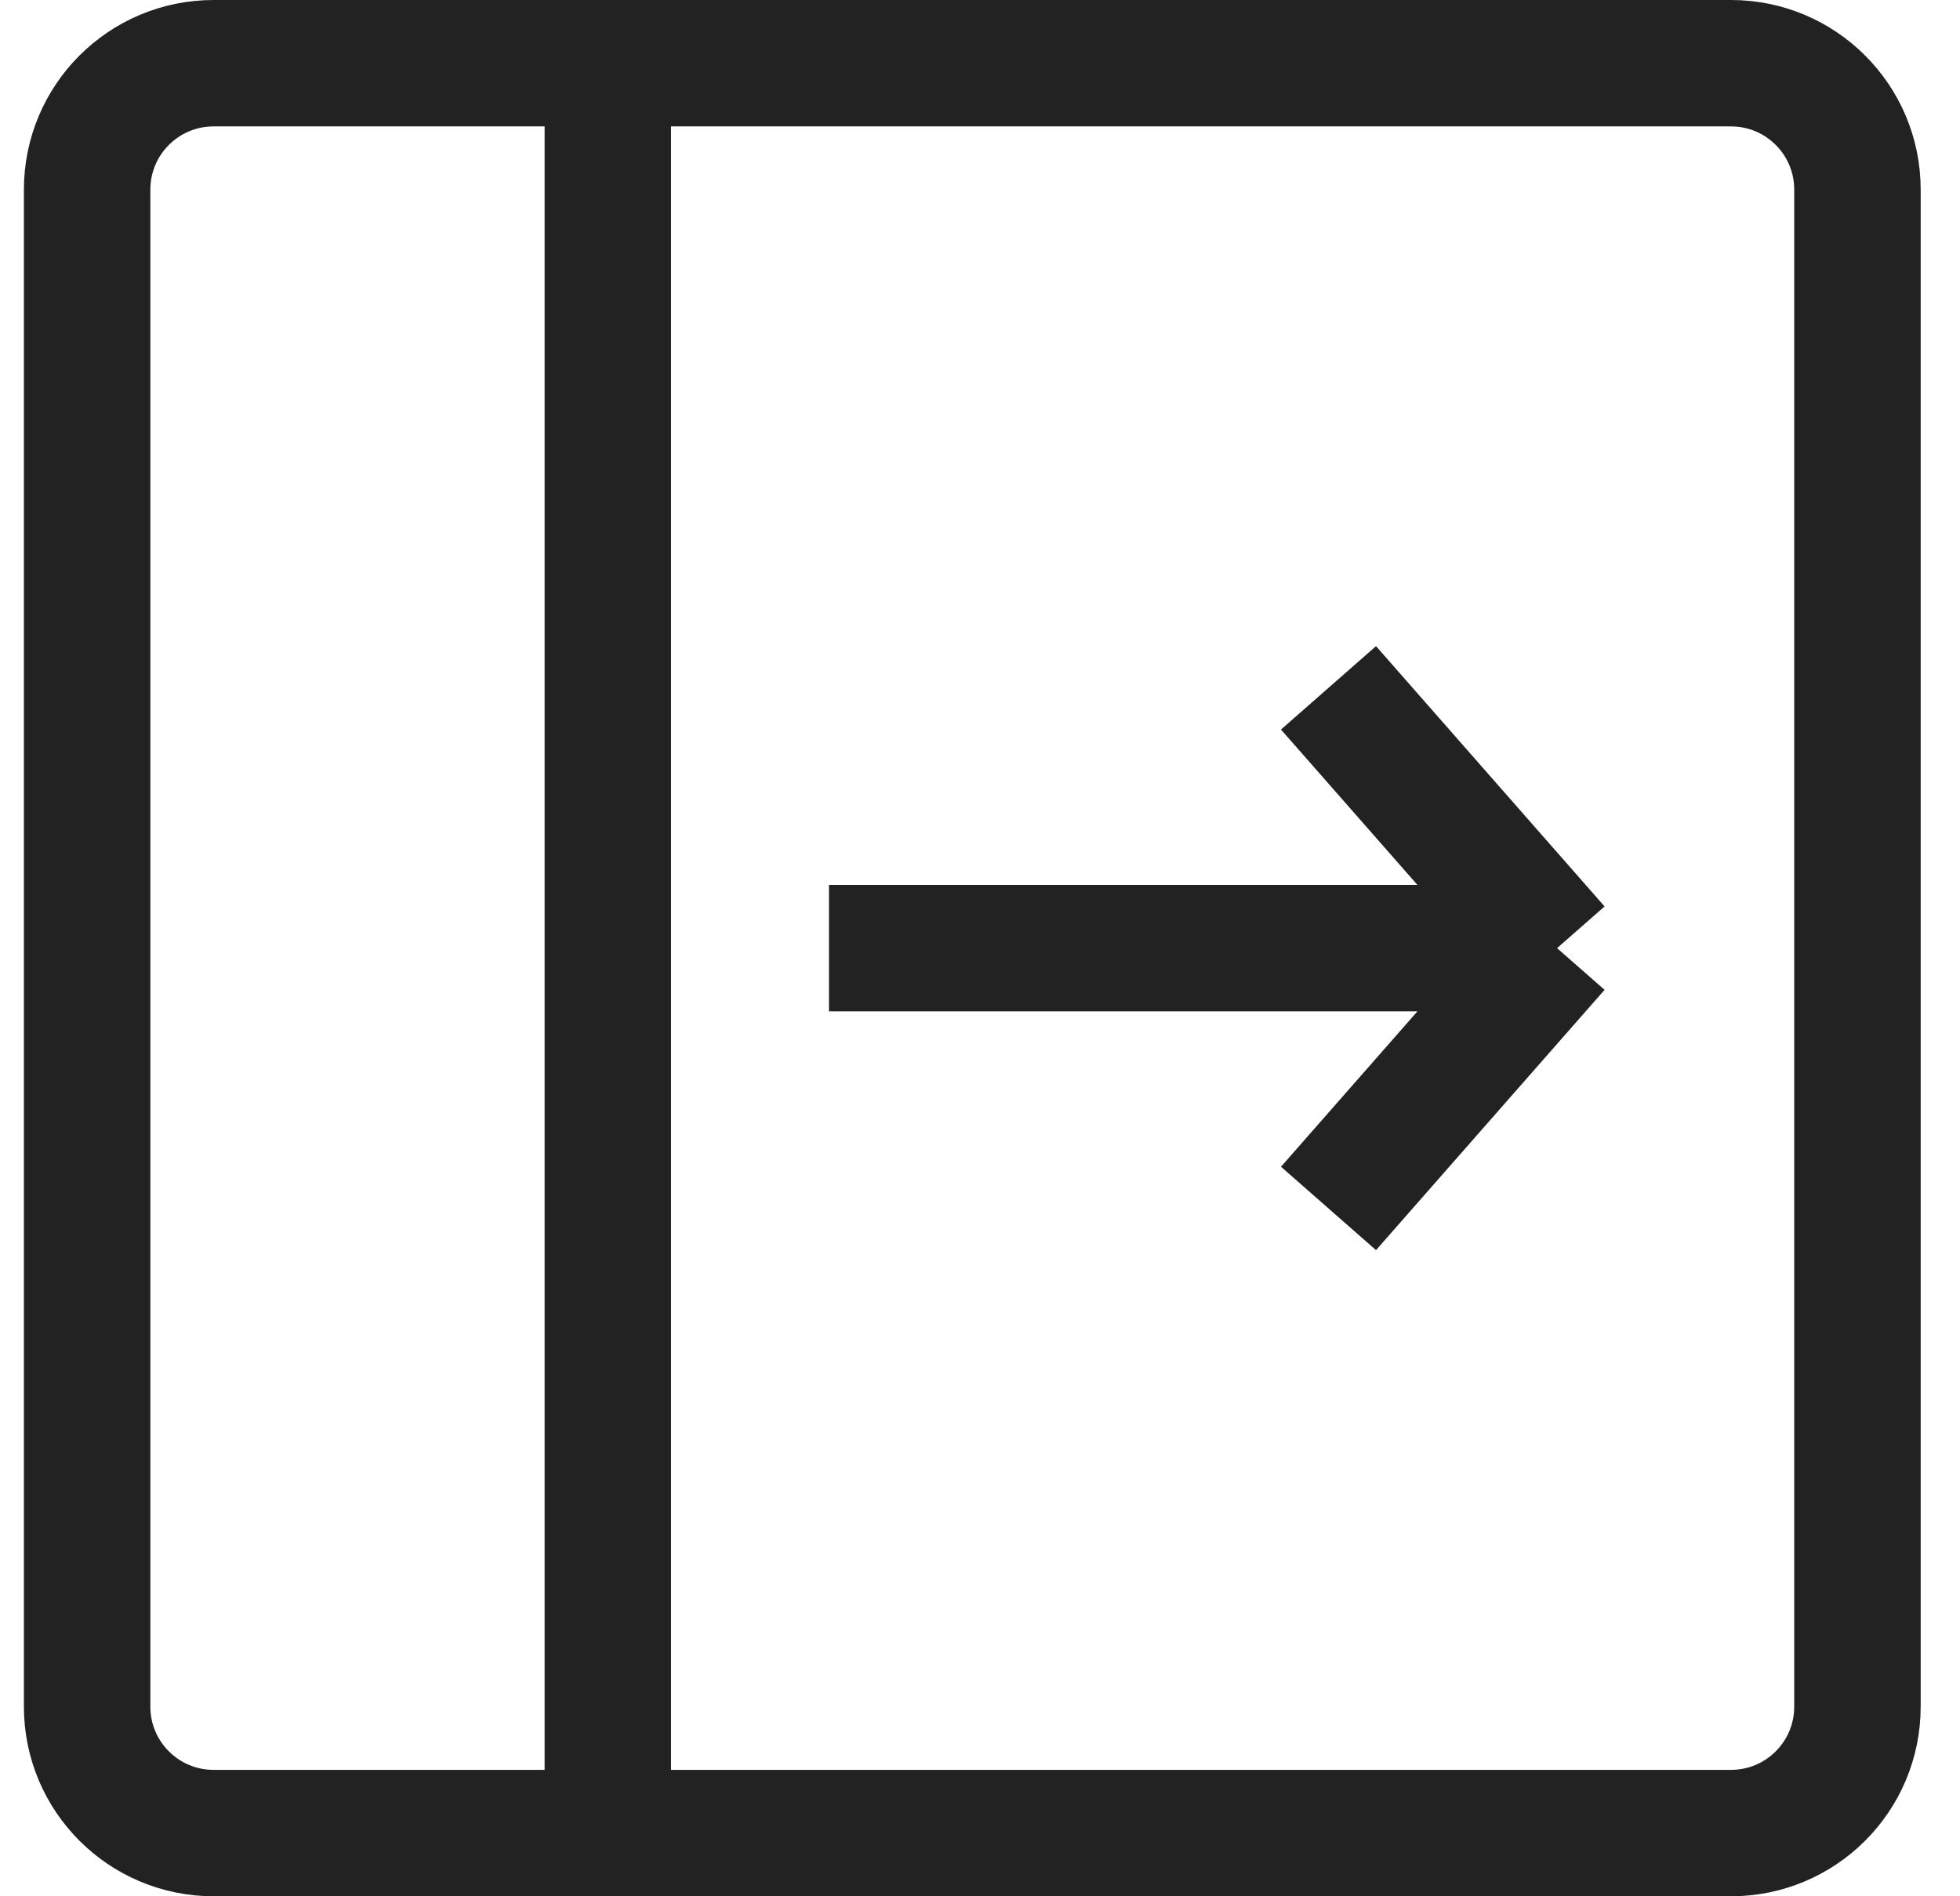 <svg width="31" height="30" viewBox="0 0 31 30" fill="none" xmlns="http://www.w3.org/2000/svg">
<path d="M21.012 19.118L24.627 15M24.627 15L21.012 10.882M24.627 15L13.111 15" stroke="#222222" stroke-width="2"/>
<path d="M29.378 27V3C29.378 1.895 28.483 1 27.378 1H3.378C2.274 1 1.378 1.895 1.378 3V27C1.378 28.105 2.274 29 3.378 29H27.378C28.483 29 29.378 28.105 29.378 27Z" stroke="#222222" stroke-width="2" stroke-linecap="round"/>
<path d="M9.614 1V29" stroke="#222222" stroke-width="2" stroke-linecap="round"/>
</svg>
